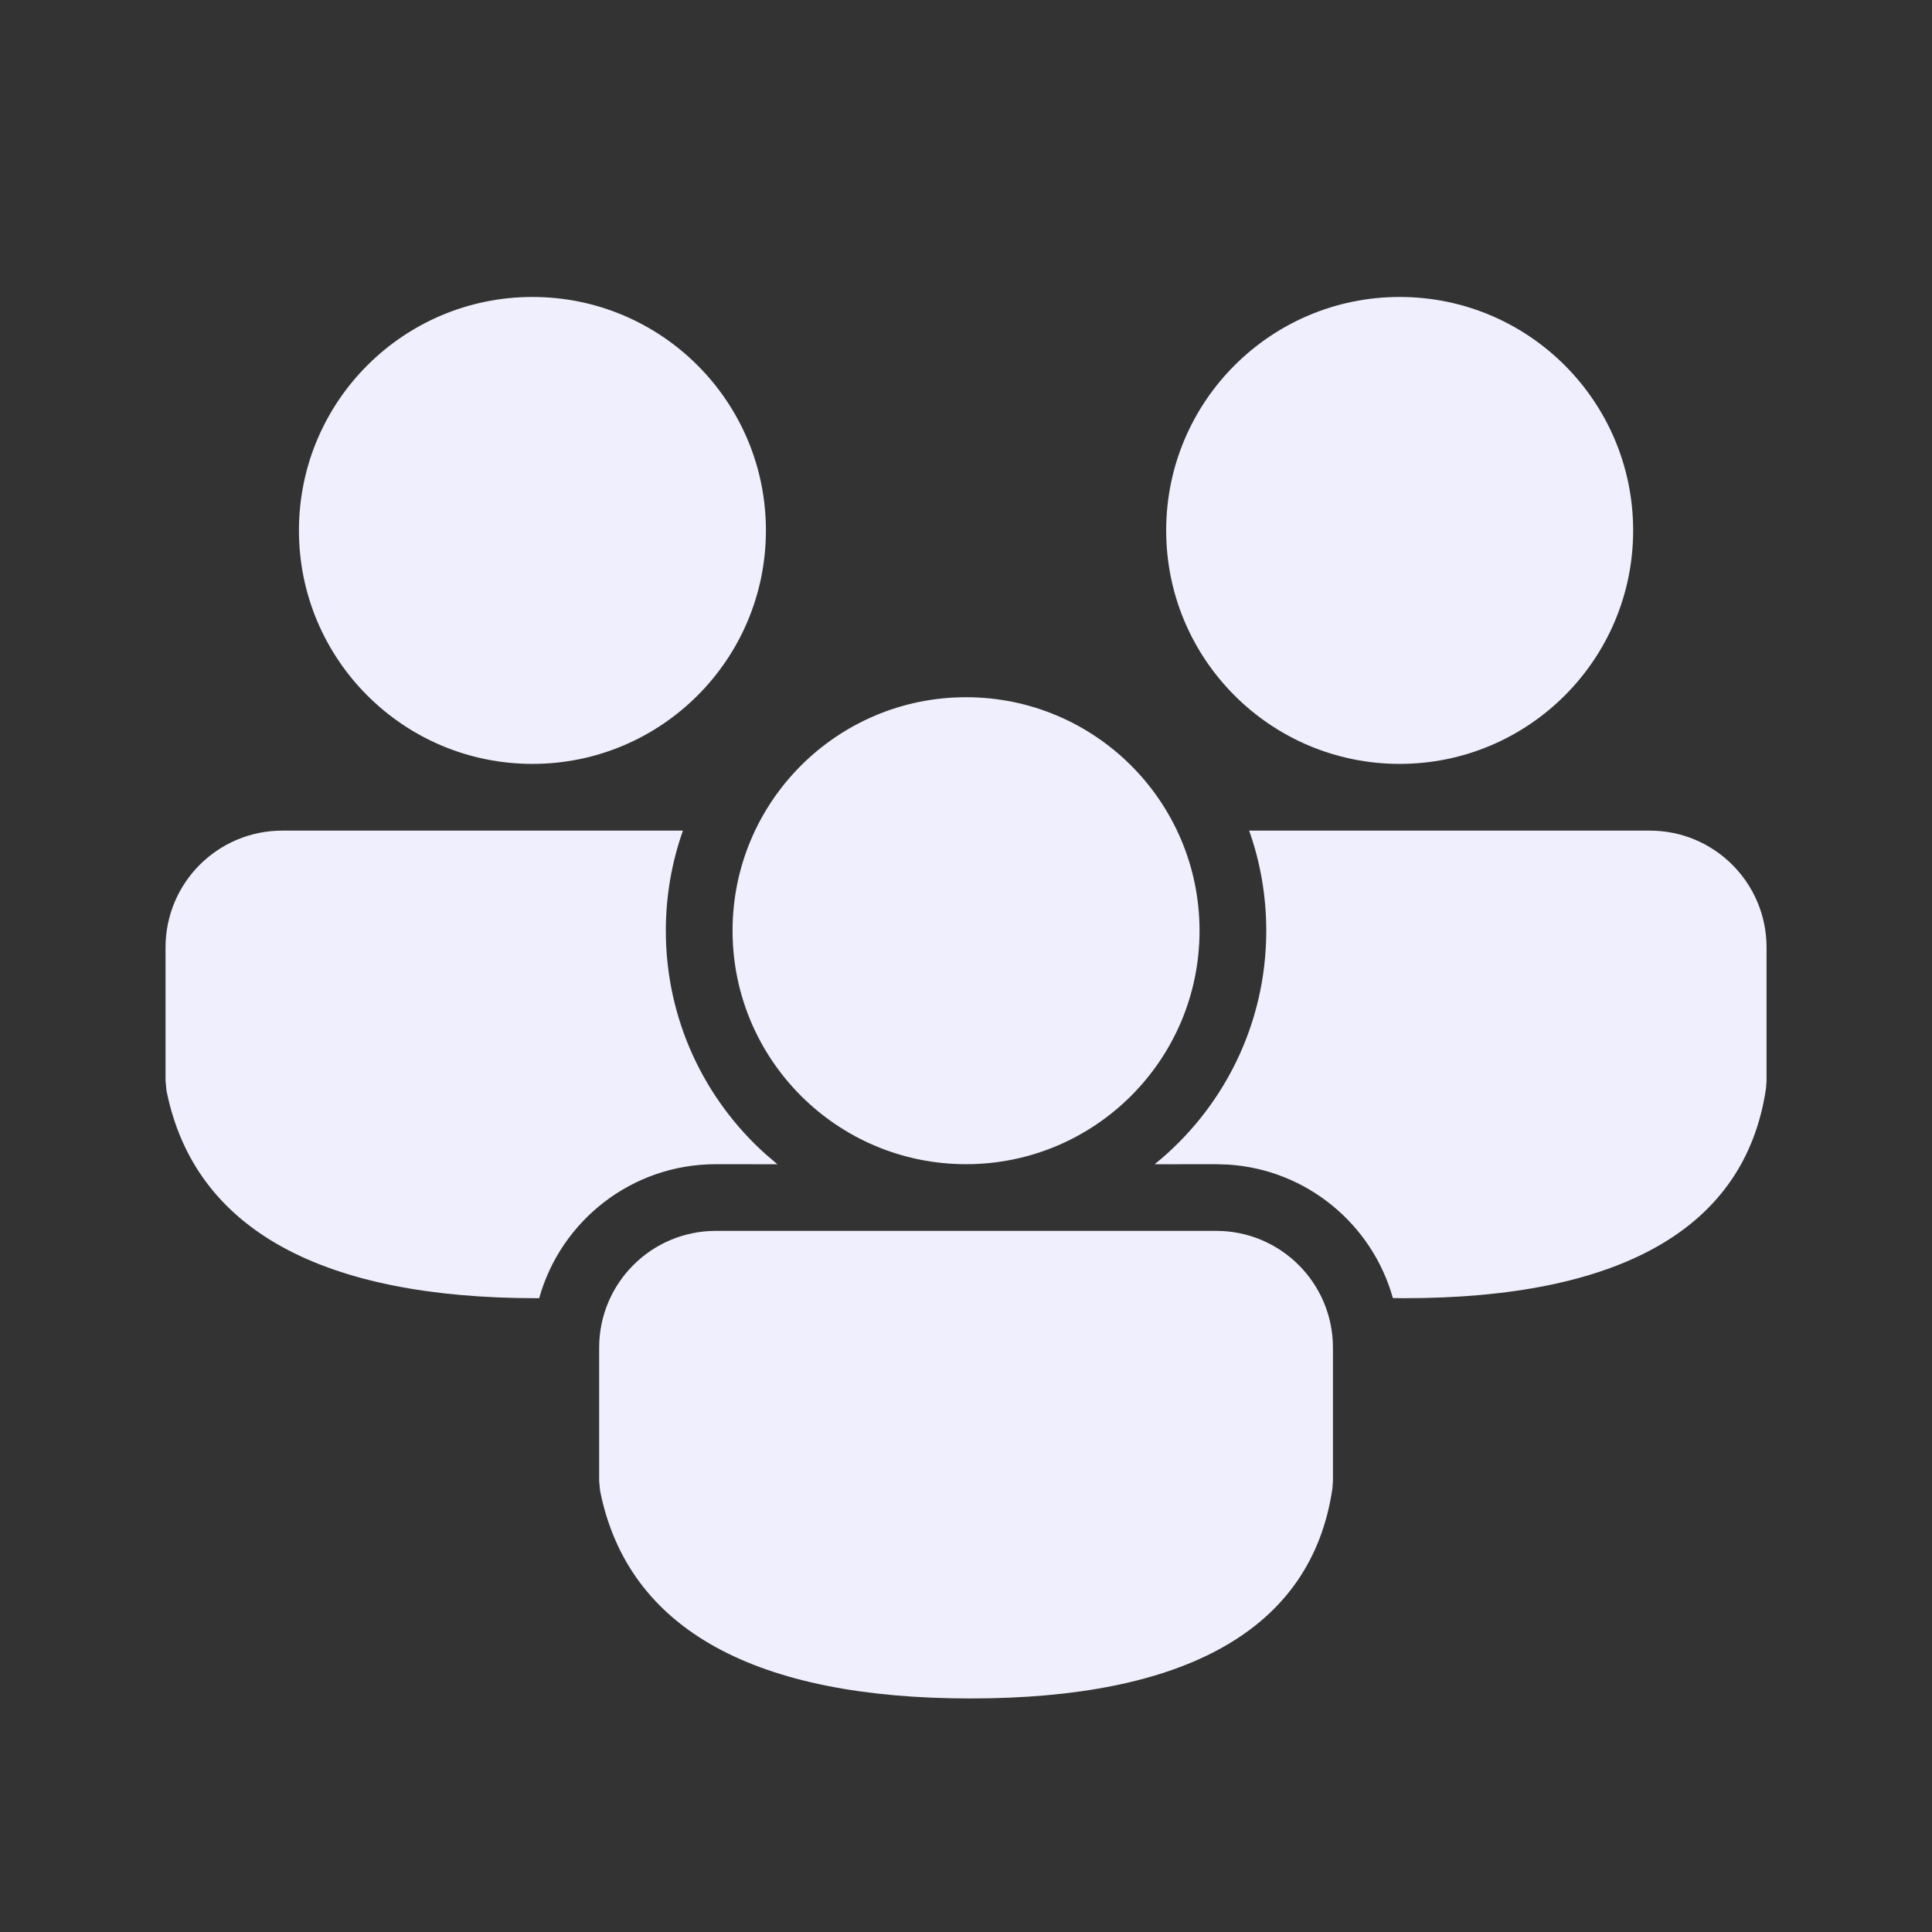 <svg width="41" height="41" viewBox="0 0 41 41" fill="none" xmlns="http://www.w3.org/2000/svg">
<rect x="0" y="0" width="41" height="41" fill="#333333" stroke="none"/>
<path d="M25.81 26.121C27.178 26.121 28.287 27.23 28.287 28.599V31.433L28.276 31.587C27.836 34.597 25.133 36.044 20.596 36.044C16.075 36.044 13.328 34.613 12.735 31.638L12.715 31.43V28.599C12.715 27.23 13.824 26.121 15.192 26.121H25.81ZM26.509 17.627L35.012 17.627C36.38 17.627 37.489 18.736 37.489 20.105V22.939L37.478 23.092C37.038 26.102 34.335 27.55 29.798 27.55L29.559 27.547C29.123 25.986 27.737 24.821 26.063 24.714L25.81 24.706L24.504 24.707C25.948 23.539 26.872 21.753 26.872 19.751C26.872 19.006 26.744 18.291 26.509 17.627ZM5.99 17.627L14.493 17.627C14.258 18.291 14.13 19.006 14.13 19.751C14.13 21.635 14.948 23.328 16.248 24.494L16.498 24.707L15.192 24.706C13.405 24.706 11.9 25.909 11.442 27.55L11.394 27.55C6.873 27.55 4.126 26.119 3.533 23.143L3.513 22.936V20.105C3.513 18.736 4.622 17.627 5.99 17.627ZM20.501 14.796C23.238 14.796 25.456 17.014 25.456 19.751C25.456 22.487 23.238 24.706 20.501 24.706C17.765 24.706 15.546 22.487 15.546 19.751C15.546 17.014 17.765 14.796 20.501 14.796ZM29.703 6.302C32.44 6.302 34.658 8.52 34.658 11.257C34.658 13.993 32.44 16.211 29.703 16.211C26.967 16.211 24.748 13.993 24.748 11.257C24.748 8.52 26.967 6.302 29.703 6.302ZM11.299 6.302C14.036 6.302 16.254 8.52 16.254 11.257C16.254 13.993 14.036 16.211 11.299 16.211C8.562 16.211 6.344 13.993 6.344 11.257C6.344 8.52 8.562 6.302 11.299 6.302Z" fill="#EFEFFD"/>
</svg>
